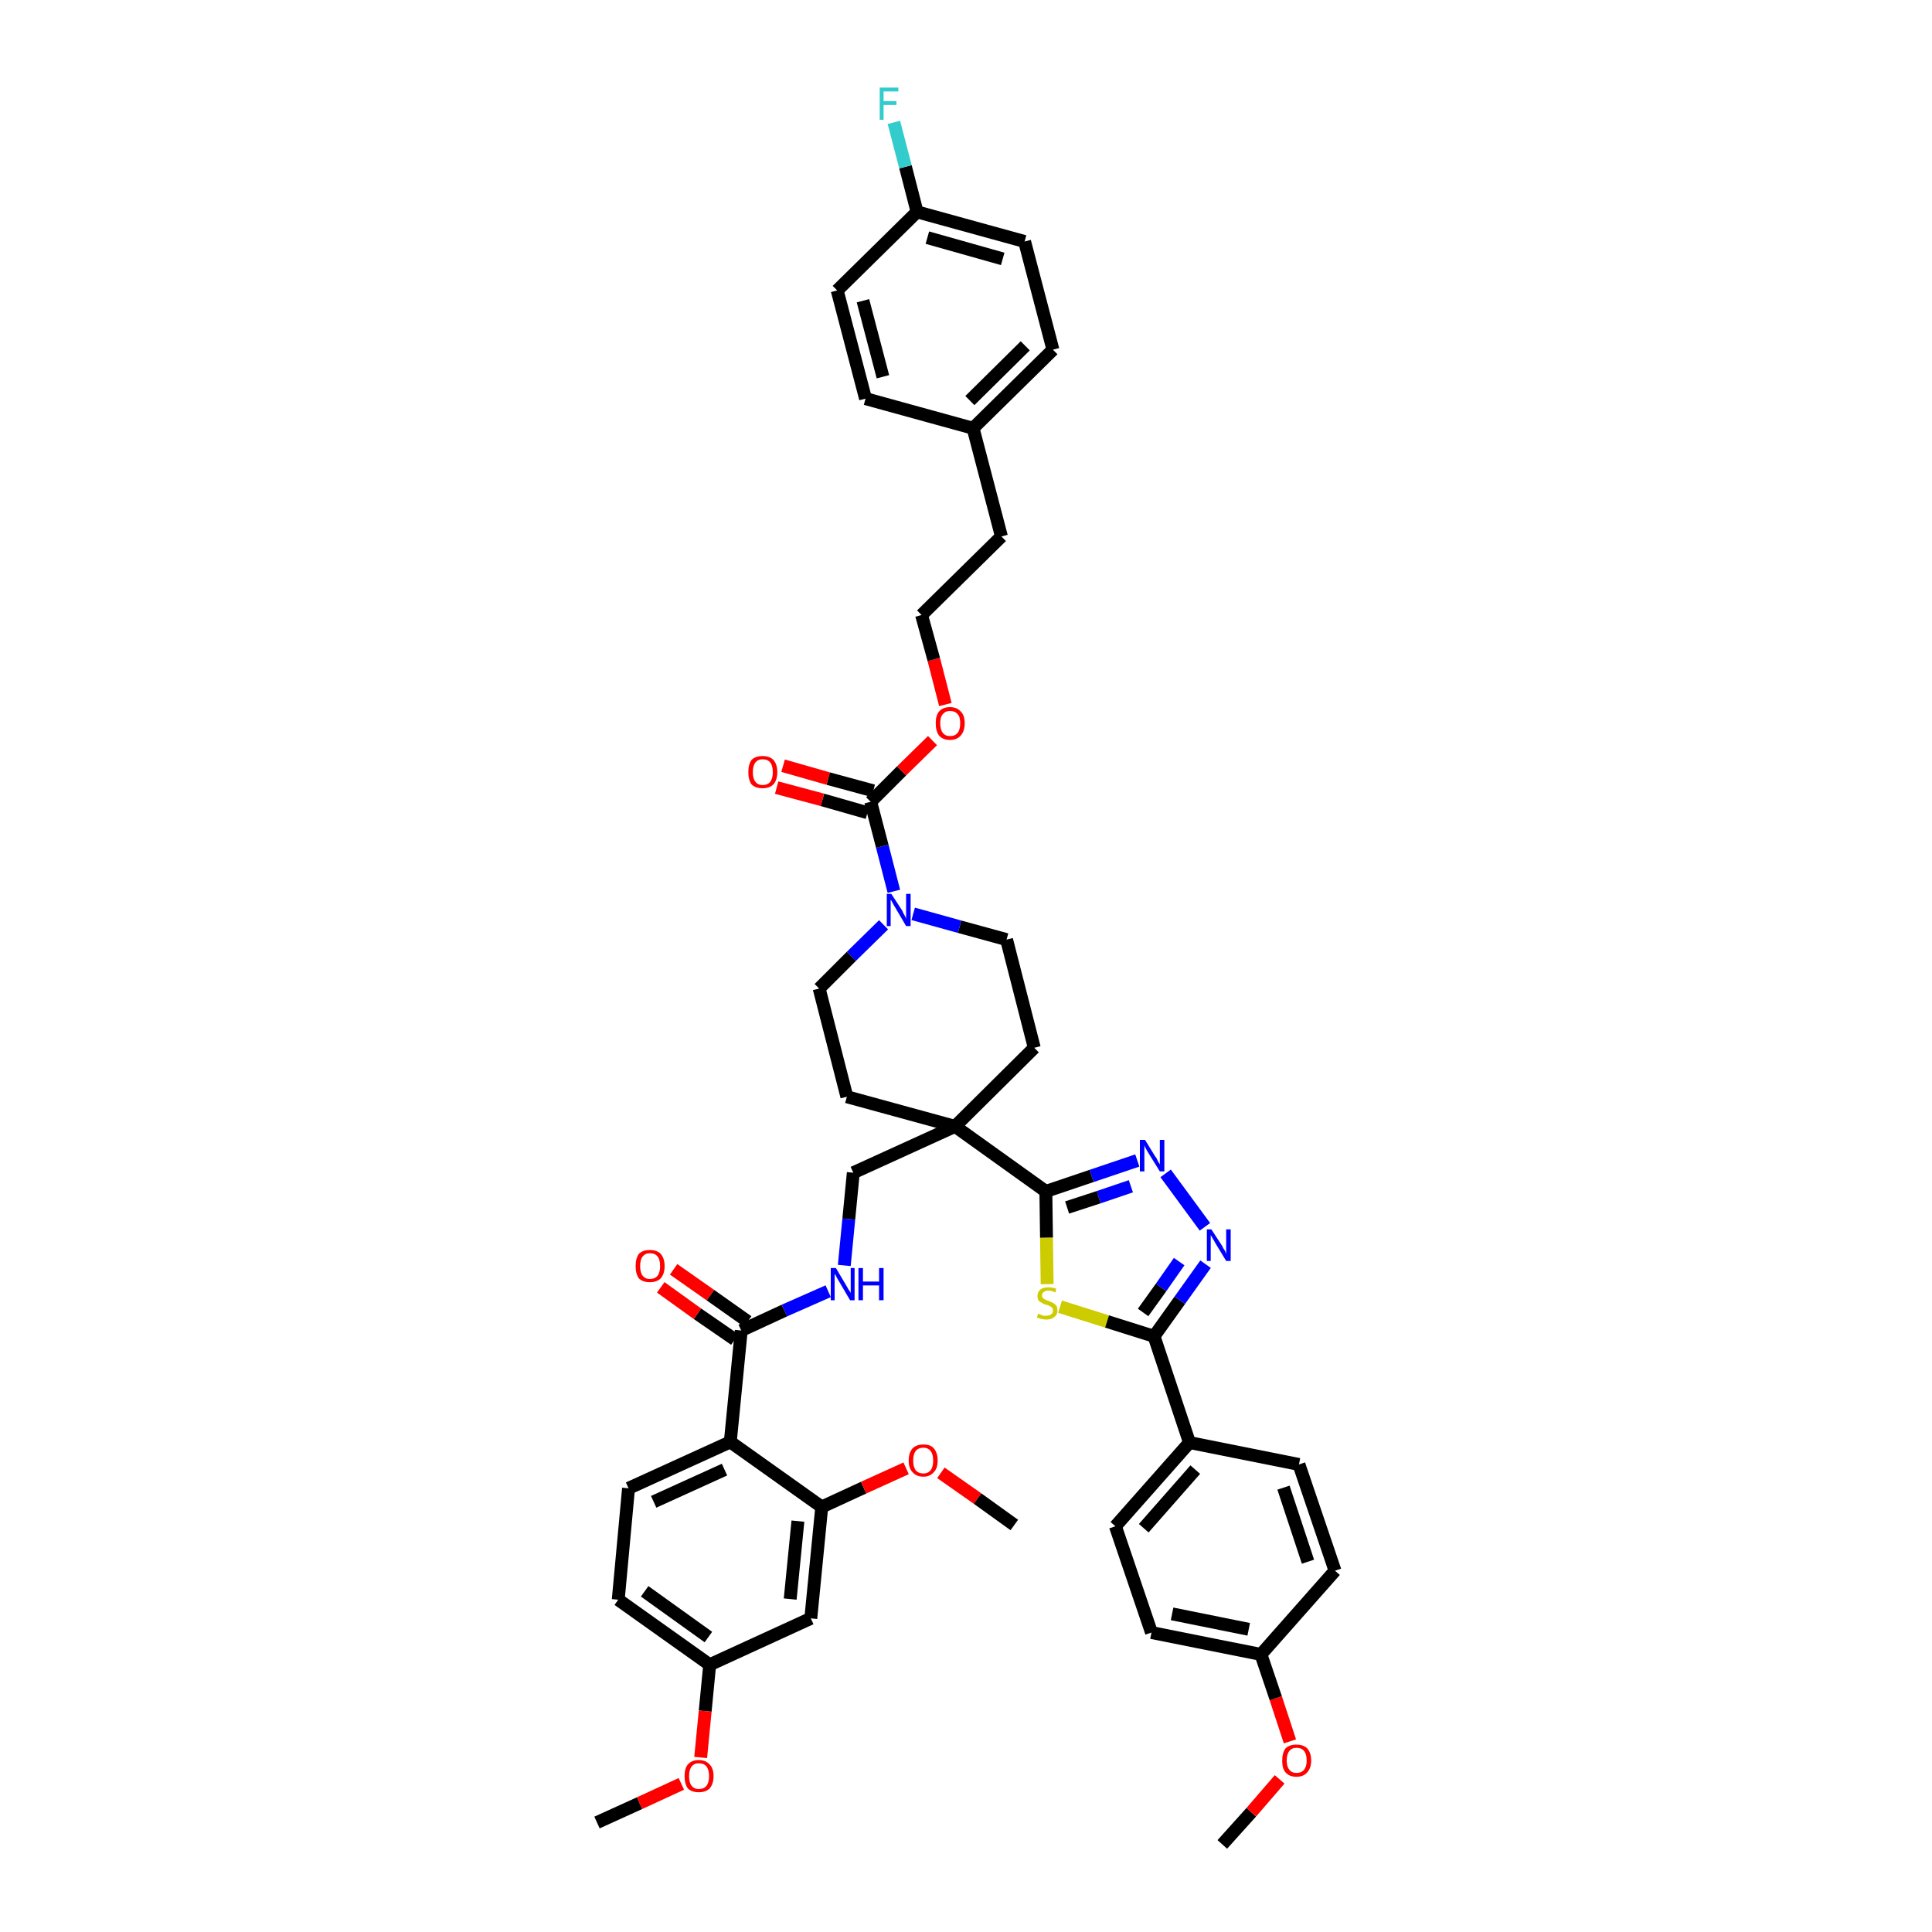 <?xml version='1.0' encoding='iso-8859-1'?>
<svg version='1.1' baseProfile='full'
              xmlns='http://www.w3.org/2000/svg'
                      xmlns:rdkit='http://www.rdkit.org/xml'
                      xmlns:xlink='http://www.w3.org/1999/xlink'
                  xml:space='preserve'
width='300px' height='300px' viewBox='0 0 300 300'>
<!-- END OF HEADER -->
<path class='bond-0 atom-0 atom-1' d='M 189.8,286.4 L 194.3,281.4' style='fill:none;fill-rule:evenodd;stroke:#000000;stroke-width:2.0px;stroke-linecap:butt;stroke-linejoin:miter;stroke-opacity:1' />
<path class='bond-0 atom-0 atom-1' d='M 194.3,281.4 L 198.7,276.3' style='fill:none;fill-rule:evenodd;stroke:#FF0000;stroke-width:2.0px;stroke-linecap:butt;stroke-linejoin:miter;stroke-opacity:1' />
<path class='bond-1 atom-1 atom-2' d='M 200.3,270.4 L 198.1,263.7' style='fill:none;fill-rule:evenodd;stroke:#FF0000;stroke-width:2.0px;stroke-linecap:butt;stroke-linejoin:miter;stroke-opacity:1' />
<path class='bond-1 atom-1 atom-2' d='M 198.1,263.7 L 195.8,256.9' style='fill:none;fill-rule:evenodd;stroke:#000000;stroke-width:2.0px;stroke-linecap:butt;stroke-linejoin:miter;stroke-opacity:1' />
<path class='bond-2 atom-2 atom-3' d='M 195.8,256.9 L 178.8,253.5' style='fill:none;fill-rule:evenodd;stroke:#000000;stroke-width:2.0px;stroke-linecap:butt;stroke-linejoin:miter;stroke-opacity:1' />
<path class='bond-2 atom-2 atom-3' d='M 193.9,253.0 L 182.0,250.6' style='fill:none;fill-rule:evenodd;stroke:#000000;stroke-width:2.0px;stroke-linecap:butt;stroke-linejoin:miter;stroke-opacity:1' />
<path class='bond-44 atom-44 atom-2' d='M 207.3,243.9 L 195.8,256.9' style='fill:none;fill-rule:evenodd;stroke:#000000;stroke-width:2.0px;stroke-linecap:butt;stroke-linejoin:miter;stroke-opacity:1' />
<path class='bond-3 atom-3 atom-4' d='M 178.8,253.5 L 173.2,237.0' style='fill:none;fill-rule:evenodd;stroke:#000000;stroke-width:2.0px;stroke-linecap:butt;stroke-linejoin:miter;stroke-opacity:1' />
<path class='bond-4 atom-4 atom-5' d='M 173.2,237.0 L 184.7,224.0' style='fill:none;fill-rule:evenodd;stroke:#000000;stroke-width:2.0px;stroke-linecap:butt;stroke-linejoin:miter;stroke-opacity:1' />
<path class='bond-4 atom-4 atom-5' d='M 177.6,237.3 L 185.6,228.2' style='fill:none;fill-rule:evenodd;stroke:#000000;stroke-width:2.0px;stroke-linecap:butt;stroke-linejoin:miter;stroke-opacity:1' />
<path class='bond-5 atom-5 atom-6' d='M 184.7,224.0 L 179.2,207.5' style='fill:none;fill-rule:evenodd;stroke:#000000;stroke-width:2.0px;stroke-linecap:butt;stroke-linejoin:miter;stroke-opacity:1' />
<path class='bond-42 atom-5 atom-43' d='M 184.7,224.0 L 201.7,227.4' style='fill:none;fill-rule:evenodd;stroke:#000000;stroke-width:2.0px;stroke-linecap:butt;stroke-linejoin:miter;stroke-opacity:1' />
<path class='bond-6 atom-6 atom-7' d='M 179.2,207.5 L 183.2,201.9' style='fill:none;fill-rule:evenodd;stroke:#000000;stroke-width:2.0px;stroke-linecap:butt;stroke-linejoin:miter;stroke-opacity:1' />
<path class='bond-6 atom-6 atom-7' d='M 183.2,201.9 L 187.2,196.3' style='fill:none;fill-rule:evenodd;stroke:#0000FF;stroke-width:2.0px;stroke-linecap:butt;stroke-linejoin:miter;stroke-opacity:1' />
<path class='bond-6 atom-6 atom-7' d='M 177.5,203.8 L 180.3,199.9' style='fill:none;fill-rule:evenodd;stroke:#000000;stroke-width:2.0px;stroke-linecap:butt;stroke-linejoin:miter;stroke-opacity:1' />
<path class='bond-6 atom-6 atom-7' d='M 180.3,199.9 L 183.1,195.9' style='fill:none;fill-rule:evenodd;stroke:#0000FF;stroke-width:2.0px;stroke-linecap:butt;stroke-linejoin:miter;stroke-opacity:1' />
<path class='bond-45 atom-42 atom-6' d='M 164.6,202.9 L 171.9,205.2' style='fill:none;fill-rule:evenodd;stroke:#CCCC00;stroke-width:2.0px;stroke-linecap:butt;stroke-linejoin:miter;stroke-opacity:1' />
<path class='bond-45 atom-42 atom-6' d='M 171.9,205.2 L 179.2,207.5' style='fill:none;fill-rule:evenodd;stroke:#000000;stroke-width:2.0px;stroke-linecap:butt;stroke-linejoin:miter;stroke-opacity:1' />
<path class='bond-7 atom-7 atom-8' d='M 187.1,190.5 L 181.0,182.2' style='fill:none;fill-rule:evenodd;stroke:#0000FF;stroke-width:2.0px;stroke-linecap:butt;stroke-linejoin:miter;stroke-opacity:1' />
<path class='bond-8 atom-8 atom-9' d='M 176.6,180.2 L 169.5,182.6' style='fill:none;fill-rule:evenodd;stroke:#0000FF;stroke-width:2.0px;stroke-linecap:butt;stroke-linejoin:miter;stroke-opacity:1' />
<path class='bond-8 atom-8 atom-9' d='M 169.5,182.6 L 162.4,185.0' style='fill:none;fill-rule:evenodd;stroke:#000000;stroke-width:2.0px;stroke-linecap:butt;stroke-linejoin:miter;stroke-opacity:1' />
<path class='bond-8 atom-8 atom-9' d='M 175.6,184.2 L 170.6,185.9' style='fill:none;fill-rule:evenodd;stroke:#0000FF;stroke-width:2.0px;stroke-linecap:butt;stroke-linejoin:miter;stroke-opacity:1' />
<path class='bond-8 atom-8 atom-9' d='M 170.6,185.9 L 165.7,187.5' style='fill:none;fill-rule:evenodd;stroke:#000000;stroke-width:2.0px;stroke-linecap:butt;stroke-linejoin:miter;stroke-opacity:1' />
<path class='bond-9 atom-9 atom-10' d='M 162.4,185.0 L 148.3,174.9' style='fill:none;fill-rule:evenodd;stroke:#000000;stroke-width:2.0px;stroke-linecap:butt;stroke-linejoin:miter;stroke-opacity:1' />
<path class='bond-41 atom-9 atom-42' d='M 162.4,185.0 L 162.5,192.2' style='fill:none;fill-rule:evenodd;stroke:#000000;stroke-width:2.0px;stroke-linecap:butt;stroke-linejoin:miter;stroke-opacity:1' />
<path class='bond-41 atom-9 atom-42' d='M 162.5,192.2 L 162.6,199.4' style='fill:none;fill-rule:evenodd;stroke:#CCCC00;stroke-width:2.0px;stroke-linecap:butt;stroke-linejoin:miter;stroke-opacity:1' />
<path class='bond-10 atom-10 atom-11' d='M 148.3,174.9 L 132.5,182.1' style='fill:none;fill-rule:evenodd;stroke:#000000;stroke-width:2.0px;stroke-linecap:butt;stroke-linejoin:miter;stroke-opacity:1' />
<path class='bond-24 atom-10 atom-25' d='M 148.3,174.9 L 160.6,162.7' style='fill:none;fill-rule:evenodd;stroke:#000000;stroke-width:2.0px;stroke-linecap:butt;stroke-linejoin:miter;stroke-opacity:1' />
<path class='bond-46 atom-41 atom-10' d='M 131.5,170.3 L 148.3,174.9' style='fill:none;fill-rule:evenodd;stroke:#000000;stroke-width:2.0px;stroke-linecap:butt;stroke-linejoin:miter;stroke-opacity:1' />
<path class='bond-11 atom-11 atom-12' d='M 132.5,182.1 L 131.8,189.3' style='fill:none;fill-rule:evenodd;stroke:#000000;stroke-width:2.0px;stroke-linecap:butt;stroke-linejoin:miter;stroke-opacity:1' />
<path class='bond-11 atom-11 atom-12' d='M 131.8,189.3 L 131.1,196.5' style='fill:none;fill-rule:evenodd;stroke:#0000FF;stroke-width:2.0px;stroke-linecap:butt;stroke-linejoin:miter;stroke-opacity:1' />
<path class='bond-12 atom-12 atom-13' d='M 128.6,200.5 L 121.8,203.5' style='fill:none;fill-rule:evenodd;stroke:#0000FF;stroke-width:2.0px;stroke-linecap:butt;stroke-linejoin:miter;stroke-opacity:1' />
<path class='bond-12 atom-12 atom-13' d='M 121.8,203.5 L 115.1,206.6' style='fill:none;fill-rule:evenodd;stroke:#000000;stroke-width:2.0px;stroke-linecap:butt;stroke-linejoin:miter;stroke-opacity:1' />
<path class='bond-13 atom-13 atom-14' d='M 116.1,205.2 L 110.3,201.1' style='fill:none;fill-rule:evenodd;stroke:#000000;stroke-width:2.0px;stroke-linecap:butt;stroke-linejoin:miter;stroke-opacity:1' />
<path class='bond-13 atom-13 atom-14' d='M 110.3,201.1 L 104.6,197.1' style='fill:none;fill-rule:evenodd;stroke:#FF0000;stroke-width:2.0px;stroke-linecap:butt;stroke-linejoin:miter;stroke-opacity:1' />
<path class='bond-13 atom-13 atom-14' d='M 114.1,208.0 L 108.3,204.0' style='fill:none;fill-rule:evenodd;stroke:#000000;stroke-width:2.0px;stroke-linecap:butt;stroke-linejoin:miter;stroke-opacity:1' />
<path class='bond-13 atom-13 atom-14' d='M 108.3,204.0 L 102.6,199.9' style='fill:none;fill-rule:evenodd;stroke:#FF0000;stroke-width:2.0px;stroke-linecap:butt;stroke-linejoin:miter;stroke-opacity:1' />
<path class='bond-14 atom-13 atom-15' d='M 115.1,206.6 L 113.4,223.9' style='fill:none;fill-rule:evenodd;stroke:#000000;stroke-width:2.0px;stroke-linecap:butt;stroke-linejoin:miter;stroke-opacity:1' />
<path class='bond-15 atom-15 atom-16' d='M 113.4,223.9 L 97.6,231.1' style='fill:none;fill-rule:evenodd;stroke:#000000;stroke-width:2.0px;stroke-linecap:butt;stroke-linejoin:miter;stroke-opacity:1' />
<path class='bond-15 atom-15 atom-16' d='M 112.5,228.2 L 101.5,233.2' style='fill:none;fill-rule:evenodd;stroke:#000000;stroke-width:2.0px;stroke-linecap:butt;stroke-linejoin:miter;stroke-opacity:1' />
<path class='bond-47 atom-22 atom-15' d='M 127.6,234.0 L 113.4,223.9' style='fill:none;fill-rule:evenodd;stroke:#000000;stroke-width:2.0px;stroke-linecap:butt;stroke-linejoin:miter;stroke-opacity:1' />
<path class='bond-16 atom-16 atom-17' d='M 97.6,231.1 L 96.0,248.4' style='fill:none;fill-rule:evenodd;stroke:#000000;stroke-width:2.0px;stroke-linecap:butt;stroke-linejoin:miter;stroke-opacity:1' />
<path class='bond-17 atom-17 atom-18' d='M 96.0,248.4 L 110.2,258.5' style='fill:none;fill-rule:evenodd;stroke:#000000;stroke-width:2.0px;stroke-linecap:butt;stroke-linejoin:miter;stroke-opacity:1' />
<path class='bond-17 atom-17 atom-18' d='M 100.1,247.1 L 110.0,254.2' style='fill:none;fill-rule:evenodd;stroke:#000000;stroke-width:2.0px;stroke-linecap:butt;stroke-linejoin:miter;stroke-opacity:1' />
<path class='bond-18 atom-18 atom-19' d='M 110.2,258.5 L 109.5,265.7' style='fill:none;fill-rule:evenodd;stroke:#000000;stroke-width:2.0px;stroke-linecap:butt;stroke-linejoin:miter;stroke-opacity:1' />
<path class='bond-18 atom-18 atom-19' d='M 109.5,265.7 L 108.8,272.9' style='fill:none;fill-rule:evenodd;stroke:#FF0000;stroke-width:2.0px;stroke-linecap:butt;stroke-linejoin:miter;stroke-opacity:1' />
<path class='bond-20 atom-18 atom-21' d='M 110.2,258.5 L 125.9,251.3' style='fill:none;fill-rule:evenodd;stroke:#000000;stroke-width:2.0px;stroke-linecap:butt;stroke-linejoin:miter;stroke-opacity:1' />
<path class='bond-19 atom-19 atom-20' d='M 105.8,277.0 L 99.3,280.0' style='fill:none;fill-rule:evenodd;stroke:#FF0000;stroke-width:2.0px;stroke-linecap:butt;stroke-linejoin:miter;stroke-opacity:1' />
<path class='bond-19 atom-19 atom-20' d='M 99.3,280.0 L 92.7,283.0' style='fill:none;fill-rule:evenodd;stroke:#000000;stroke-width:2.0px;stroke-linecap:butt;stroke-linejoin:miter;stroke-opacity:1' />
<path class='bond-21 atom-21 atom-22' d='M 125.9,251.3 L 127.6,234.0' style='fill:none;fill-rule:evenodd;stroke:#000000;stroke-width:2.0px;stroke-linecap:butt;stroke-linejoin:miter;stroke-opacity:1' />
<path class='bond-21 atom-21 atom-22' d='M 122.7,248.3 L 123.9,236.2' style='fill:none;fill-rule:evenodd;stroke:#000000;stroke-width:2.0px;stroke-linecap:butt;stroke-linejoin:miter;stroke-opacity:1' />
<path class='bond-22 atom-22 atom-23' d='M 127.6,234.0 L 134.1,231.0' style='fill:none;fill-rule:evenodd;stroke:#000000;stroke-width:2.0px;stroke-linecap:butt;stroke-linejoin:miter;stroke-opacity:1' />
<path class='bond-22 atom-22 atom-23' d='M 134.1,231.0 L 140.7,228.0' style='fill:none;fill-rule:evenodd;stroke:#FF0000;stroke-width:2.0px;stroke-linecap:butt;stroke-linejoin:miter;stroke-opacity:1' />
<path class='bond-23 atom-23 atom-24' d='M 146.1,228.7 L 151.8,232.7' style='fill:none;fill-rule:evenodd;stroke:#FF0000;stroke-width:2.0px;stroke-linecap:butt;stroke-linejoin:miter;stroke-opacity:1' />
<path class='bond-23 atom-23 atom-24' d='M 151.8,232.7 L 157.5,236.8' style='fill:none;fill-rule:evenodd;stroke:#000000;stroke-width:2.0px;stroke-linecap:butt;stroke-linejoin:miter;stroke-opacity:1' />
<path class='bond-25 atom-25 atom-26' d='M 160.6,162.7 L 156.3,145.9' style='fill:none;fill-rule:evenodd;stroke:#000000;stroke-width:2.0px;stroke-linecap:butt;stroke-linejoin:miter;stroke-opacity:1' />
<path class='bond-26 atom-26 atom-27' d='M 156.3,145.9 L 149.0,143.9' style='fill:none;fill-rule:evenodd;stroke:#000000;stroke-width:2.0px;stroke-linecap:butt;stroke-linejoin:miter;stroke-opacity:1' />
<path class='bond-26 atom-26 atom-27' d='M 149.0,143.9 L 141.8,141.9' style='fill:none;fill-rule:evenodd;stroke:#0000FF;stroke-width:2.0px;stroke-linecap:butt;stroke-linejoin:miter;stroke-opacity:1' />
<path class='bond-27 atom-27 atom-28' d='M 138.8,138.4 L 137.0,131.4' style='fill:none;fill-rule:evenodd;stroke:#0000FF;stroke-width:2.0px;stroke-linecap:butt;stroke-linejoin:miter;stroke-opacity:1' />
<path class='bond-27 atom-27 atom-28' d='M 137.0,131.4 L 135.2,124.5' style='fill:none;fill-rule:evenodd;stroke:#000000;stroke-width:2.0px;stroke-linecap:butt;stroke-linejoin:miter;stroke-opacity:1' />
<path class='bond-39 atom-27 atom-40' d='M 137.2,143.6 L 132.2,148.5' style='fill:none;fill-rule:evenodd;stroke:#0000FF;stroke-width:2.0px;stroke-linecap:butt;stroke-linejoin:miter;stroke-opacity:1' />
<path class='bond-39 atom-27 atom-40' d='M 132.2,148.5 L 127.2,153.5' style='fill:none;fill-rule:evenodd;stroke:#000000;stroke-width:2.0px;stroke-linecap:butt;stroke-linejoin:miter;stroke-opacity:1' />
<path class='bond-28 atom-28 atom-29' d='M 135.6,122.8 L 128.6,120.9' style='fill:none;fill-rule:evenodd;stroke:#000000;stroke-width:2.0px;stroke-linecap:butt;stroke-linejoin:miter;stroke-opacity:1' />
<path class='bond-28 atom-28 atom-29' d='M 128.6,120.9 L 121.6,118.9' style='fill:none;fill-rule:evenodd;stroke:#FF0000;stroke-width:2.0px;stroke-linecap:butt;stroke-linejoin:miter;stroke-opacity:1' />
<path class='bond-28 atom-28 atom-29' d='M 134.7,126.2 L 127.7,124.2' style='fill:none;fill-rule:evenodd;stroke:#000000;stroke-width:2.0px;stroke-linecap:butt;stroke-linejoin:miter;stroke-opacity:1' />
<path class='bond-28 atom-28 atom-29' d='M 127.7,124.2 L 120.6,122.3' style='fill:none;fill-rule:evenodd;stroke:#FF0000;stroke-width:2.0px;stroke-linecap:butt;stroke-linejoin:miter;stroke-opacity:1' />
<path class='bond-29 atom-28 atom-30' d='M 135.2,124.5 L 140.0,119.7' style='fill:none;fill-rule:evenodd;stroke:#000000;stroke-width:2.0px;stroke-linecap:butt;stroke-linejoin:miter;stroke-opacity:1' />
<path class='bond-29 atom-28 atom-30' d='M 140.0,119.7 L 144.8,115.0' style='fill:none;fill-rule:evenodd;stroke:#FF0000;stroke-width:2.0px;stroke-linecap:butt;stroke-linejoin:miter;stroke-opacity:1' />
<path class='bond-30 atom-30 atom-31' d='M 146.8,109.4 L 145.0,102.4' style='fill:none;fill-rule:evenodd;stroke:#FF0000;stroke-width:2.0px;stroke-linecap:butt;stroke-linejoin:miter;stroke-opacity:1' />
<path class='bond-30 atom-30 atom-31' d='M 145.0,102.4 L 143.1,95.5' style='fill:none;fill-rule:evenodd;stroke:#000000;stroke-width:2.0px;stroke-linecap:butt;stroke-linejoin:miter;stroke-opacity:1' />
<path class='bond-31 atom-31 atom-32' d='M 143.1,95.5 L 155.5,83.3' style='fill:none;fill-rule:evenodd;stroke:#000000;stroke-width:2.0px;stroke-linecap:butt;stroke-linejoin:miter;stroke-opacity:1' />
<path class='bond-32 atom-32 atom-33' d='M 155.5,83.3 L 151.1,66.5' style='fill:none;fill-rule:evenodd;stroke:#000000;stroke-width:2.0px;stroke-linecap:butt;stroke-linejoin:miter;stroke-opacity:1' />
<path class='bond-33 atom-33 atom-34' d='M 151.1,66.5 L 163.5,54.3' style='fill:none;fill-rule:evenodd;stroke:#000000;stroke-width:2.0px;stroke-linecap:butt;stroke-linejoin:miter;stroke-opacity:1' />
<path class='bond-33 atom-33 atom-34' d='M 150.6,62.2 L 159.2,53.7' style='fill:none;fill-rule:evenodd;stroke:#000000;stroke-width:2.0px;stroke-linecap:butt;stroke-linejoin:miter;stroke-opacity:1' />
<path class='bond-48 atom-39 atom-33' d='M 134.4,61.9 L 151.1,66.5' style='fill:none;fill-rule:evenodd;stroke:#000000;stroke-width:2.0px;stroke-linecap:butt;stroke-linejoin:miter;stroke-opacity:1' />
<path class='bond-34 atom-34 atom-35' d='M 163.5,54.3 L 159.1,37.5' style='fill:none;fill-rule:evenodd;stroke:#000000;stroke-width:2.0px;stroke-linecap:butt;stroke-linejoin:miter;stroke-opacity:1' />
<path class='bond-35 atom-35 atom-36' d='M 159.1,37.5 L 142.4,32.9' style='fill:none;fill-rule:evenodd;stroke:#000000;stroke-width:2.0px;stroke-linecap:butt;stroke-linejoin:miter;stroke-opacity:1' />
<path class='bond-35 atom-35 atom-36' d='M 155.7,40.2 L 144.0,36.9' style='fill:none;fill-rule:evenodd;stroke:#000000;stroke-width:2.0px;stroke-linecap:butt;stroke-linejoin:miter;stroke-opacity:1' />
<path class='bond-36 atom-36 atom-37' d='M 142.4,32.9 L 140.6,25.9' style='fill:none;fill-rule:evenodd;stroke:#000000;stroke-width:2.0px;stroke-linecap:butt;stroke-linejoin:miter;stroke-opacity:1' />
<path class='bond-36 atom-36 atom-37' d='M 140.6,25.9 L 138.8,19.0' style='fill:none;fill-rule:evenodd;stroke:#33CCCC;stroke-width:2.0px;stroke-linecap:butt;stroke-linejoin:miter;stroke-opacity:1' />
<path class='bond-37 atom-36 atom-38' d='M 142.4,32.9 L 130.0,45.1' style='fill:none;fill-rule:evenodd;stroke:#000000;stroke-width:2.0px;stroke-linecap:butt;stroke-linejoin:miter;stroke-opacity:1' />
<path class='bond-38 atom-38 atom-39' d='M 130.0,45.1 L 134.4,61.9' style='fill:none;fill-rule:evenodd;stroke:#000000;stroke-width:2.0px;stroke-linecap:butt;stroke-linejoin:miter;stroke-opacity:1' />
<path class='bond-38 atom-38 atom-39' d='M 134.0,46.7 L 137.1,58.5' style='fill:none;fill-rule:evenodd;stroke:#000000;stroke-width:2.0px;stroke-linecap:butt;stroke-linejoin:miter;stroke-opacity:1' />
<path class='bond-40 atom-40 atom-41' d='M 127.2,153.5 L 131.5,170.3' style='fill:none;fill-rule:evenodd;stroke:#000000;stroke-width:2.0px;stroke-linecap:butt;stroke-linejoin:miter;stroke-opacity:1' />
<path class='bond-43 atom-43 atom-44' d='M 201.7,227.4 L 207.3,243.9' style='fill:none;fill-rule:evenodd;stroke:#000000;stroke-width:2.0px;stroke-linecap:butt;stroke-linejoin:miter;stroke-opacity:1' />
<path class='bond-43 atom-43 atom-44' d='M 199.3,231.0 L 203.1,242.5' style='fill:none;fill-rule:evenodd;stroke:#000000;stroke-width:2.0px;stroke-linecap:butt;stroke-linejoin:miter;stroke-opacity:1' />
<path  class='atom-1' d='M 199.1 273.4
Q 199.1 272.2, 199.6 271.5
Q 200.2 270.9, 201.3 270.9
Q 202.4 270.9, 203.0 271.5
Q 203.6 272.2, 203.6 273.4
Q 203.6 274.5, 203.0 275.2
Q 202.4 275.9, 201.3 275.9
Q 200.2 275.9, 199.6 275.2
Q 199.1 274.6, 199.1 273.4
M 201.3 275.3
Q 202.1 275.3, 202.5 274.8
Q 202.9 274.3, 202.9 273.4
Q 202.9 272.4, 202.5 271.9
Q 202.1 271.4, 201.3 271.4
Q 200.6 271.4, 200.2 271.9
Q 199.8 272.4, 199.8 273.4
Q 199.8 274.3, 200.2 274.8
Q 200.6 275.3, 201.3 275.3
' fill='#FF0000'/>
<path  class='atom-7' d='M 188.1 190.9
L 189.8 193.5
Q 189.9 193.8, 190.2 194.2
Q 190.4 194.7, 190.4 194.7
L 190.4 190.9
L 191.1 190.9
L 191.1 195.8
L 190.4 195.8
L 188.7 193.0
Q 188.5 192.6, 188.3 192.3
Q 188.1 191.9, 188.0 191.8
L 188.0 195.8
L 187.4 195.8
L 187.4 190.9
L 188.1 190.9
' fill='#0000FF'/>
<path  class='atom-8' d='M 177.8 177.0
L 179.4 179.6
Q 179.6 179.8, 179.8 180.3
Q 180.1 180.8, 180.1 180.8
L 180.1 177.0
L 180.8 177.0
L 180.8 181.9
L 180.1 181.9
L 178.3 179.0
Q 178.1 178.7, 177.9 178.3
Q 177.7 177.9, 177.7 177.8
L 177.7 181.9
L 177.0 181.9
L 177.0 177.0
L 177.8 177.0
' fill='#0000FF'/>
<path  class='atom-12' d='M 129.8 196.9
L 131.4 199.6
Q 131.5 199.8, 131.8 200.3
Q 132.1 200.7, 132.1 200.8
L 132.1 196.9
L 132.7 196.9
L 132.7 201.9
L 132.0 201.9
L 130.3 199.0
Q 130.1 198.7, 129.9 198.3
Q 129.7 197.9, 129.6 197.8
L 129.6 201.9
L 129.0 201.9
L 129.0 196.9
L 129.8 196.9
' fill='#0000FF'/>
<path  class='atom-12' d='M 133.3 196.9
L 134.0 196.9
L 134.0 199.0
L 136.5 199.0
L 136.5 196.9
L 137.2 196.9
L 137.2 201.9
L 136.5 201.9
L 136.5 199.6
L 134.0 199.6
L 134.0 201.9
L 133.3 201.9
L 133.3 196.9
' fill='#0000FF'/>
<path  class='atom-14' d='M 98.7 196.6
Q 98.7 195.4, 99.2 194.7
Q 99.8 194.1, 100.9 194.1
Q 102.0 194.1, 102.6 194.7
Q 103.2 195.4, 103.2 196.6
Q 103.2 197.8, 102.6 198.5
Q 102.0 199.1, 100.9 199.1
Q 99.8 199.1, 99.2 198.5
Q 98.7 197.8, 98.7 196.6
M 100.9 198.6
Q 101.7 198.6, 102.1 198.1
Q 102.5 197.6, 102.5 196.6
Q 102.5 195.6, 102.1 195.1
Q 101.7 194.6, 100.9 194.6
Q 100.2 194.6, 99.8 195.1
Q 99.4 195.6, 99.4 196.6
Q 99.4 197.6, 99.8 198.1
Q 100.2 198.6, 100.9 198.6
' fill='#FF0000'/>
<path  class='atom-19' d='M 106.3 275.8
Q 106.3 274.6, 106.8 274.0
Q 107.4 273.3, 108.5 273.3
Q 109.6 273.3, 110.2 274.0
Q 110.8 274.6, 110.8 275.8
Q 110.8 277.0, 110.2 277.7
Q 109.6 278.3, 108.5 278.3
Q 107.4 278.3, 106.8 277.7
Q 106.3 277.0, 106.3 275.8
M 108.5 277.8
Q 109.3 277.8, 109.7 277.3
Q 110.1 276.8, 110.1 275.8
Q 110.1 274.8, 109.7 274.3
Q 109.3 273.8, 108.5 273.8
Q 107.8 273.8, 107.4 274.3
Q 107.0 274.8, 107.0 275.8
Q 107.0 276.8, 107.4 277.3
Q 107.8 277.8, 108.5 277.8
' fill='#FF0000'/>
<path  class='atom-23' d='M 141.1 226.8
Q 141.1 225.6, 141.7 224.9
Q 142.3 224.3, 143.4 224.3
Q 144.5 224.3, 145.0 224.9
Q 145.6 225.6, 145.6 226.8
Q 145.6 228.0, 145.0 228.6
Q 144.4 229.3, 143.4 229.3
Q 142.3 229.3, 141.7 228.6
Q 141.1 228.0, 141.1 226.8
M 143.4 228.8
Q 144.1 228.8, 144.5 228.3
Q 144.9 227.8, 144.9 226.8
Q 144.9 225.8, 144.5 225.3
Q 144.1 224.8, 143.4 224.8
Q 142.6 224.8, 142.2 225.3
Q 141.8 225.8, 141.8 226.8
Q 141.8 227.8, 142.2 228.3
Q 142.6 228.8, 143.4 228.8
' fill='#FF0000'/>
<path  class='atom-27' d='M 138.4 138.8
L 140.1 141.4
Q 140.2 141.7, 140.5 142.2
Q 140.7 142.6, 140.7 142.7
L 140.7 138.8
L 141.4 138.8
L 141.4 143.8
L 140.7 143.8
L 139.0 140.9
Q 138.8 140.6, 138.6 140.2
Q 138.4 139.8, 138.3 139.7
L 138.3 143.8
L 137.7 143.8
L 137.7 138.8
L 138.4 138.8
' fill='#0000FF'/>
<path  class='atom-29' d='M 116.2 119.9
Q 116.2 118.7, 116.7 118.0
Q 117.3 117.4, 118.4 117.4
Q 119.5 117.4, 120.1 118.0
Q 120.7 118.7, 120.7 119.9
Q 120.7 121.1, 120.1 121.8
Q 119.5 122.4, 118.4 122.4
Q 117.3 122.4, 116.7 121.8
Q 116.2 121.1, 116.2 119.9
M 118.4 121.9
Q 119.2 121.9, 119.6 121.4
Q 120.0 120.9, 120.0 119.9
Q 120.0 118.9, 119.6 118.4
Q 119.2 117.9, 118.4 117.9
Q 117.7 117.9, 117.3 118.4
Q 116.9 118.9, 116.9 119.9
Q 116.9 120.9, 117.3 121.4
Q 117.7 121.9, 118.4 121.9
' fill='#FF0000'/>
<path  class='atom-30' d='M 145.3 112.3
Q 145.3 111.1, 145.8 110.5
Q 146.4 109.8, 147.5 109.8
Q 148.6 109.8, 149.2 110.5
Q 149.8 111.1, 149.8 112.3
Q 149.8 113.5, 149.2 114.2
Q 148.6 114.9, 147.5 114.9
Q 146.4 114.9, 145.8 114.2
Q 145.3 113.5, 145.3 112.3
M 147.5 114.3
Q 148.3 114.3, 148.7 113.8
Q 149.1 113.3, 149.1 112.3
Q 149.1 111.3, 148.7 110.9
Q 148.3 110.4, 147.5 110.4
Q 146.8 110.4, 146.4 110.9
Q 146.0 111.3, 146.0 112.3
Q 146.0 113.3, 146.4 113.8
Q 146.8 114.3, 147.5 114.3
' fill='#FF0000'/>
<path  class='atom-37' d='M 136.6 13.6
L 139.5 13.6
L 139.5 14.2
L 137.2 14.2
L 137.2 15.7
L 139.2 15.7
L 139.2 16.3
L 137.2 16.3
L 137.2 18.6
L 136.6 18.6
L 136.6 13.6
' fill='#33CCCC'/>
<path  class='atom-42' d='M 161.2 204.0
Q 161.3 204.0, 161.5 204.1
Q 161.7 204.2, 162.0 204.3
Q 162.2 204.3, 162.5 204.3
Q 163.0 204.3, 163.2 204.1
Q 163.5 203.9, 163.5 203.5
Q 163.5 203.2, 163.4 203.1
Q 163.2 202.9, 163.0 202.8
Q 162.8 202.7, 162.5 202.6
Q 162.0 202.5, 161.8 202.3
Q 161.5 202.2, 161.3 202.0
Q 161.1 201.7, 161.1 201.2
Q 161.1 200.6, 161.6 200.2
Q 162.0 199.9, 162.8 199.9
Q 163.4 199.9, 164.0 200.1
L 163.9 200.7
Q 163.3 200.4, 162.8 200.4
Q 162.4 200.4, 162.1 200.6
Q 161.8 200.8, 161.8 201.2
Q 161.8 201.4, 162.0 201.6
Q 162.1 201.7, 162.3 201.8
Q 162.5 201.9, 162.8 202.0
Q 163.3 202.2, 163.5 202.3
Q 163.8 202.5, 164.0 202.7
Q 164.2 203.0, 164.2 203.5
Q 164.2 204.2, 163.7 204.5
Q 163.3 204.9, 162.5 204.9
Q 162.1 204.9, 161.7 204.8
Q 161.4 204.7, 161.0 204.6
L 161.2 204.0
' fill='#CCCC00'/>
</svg>
